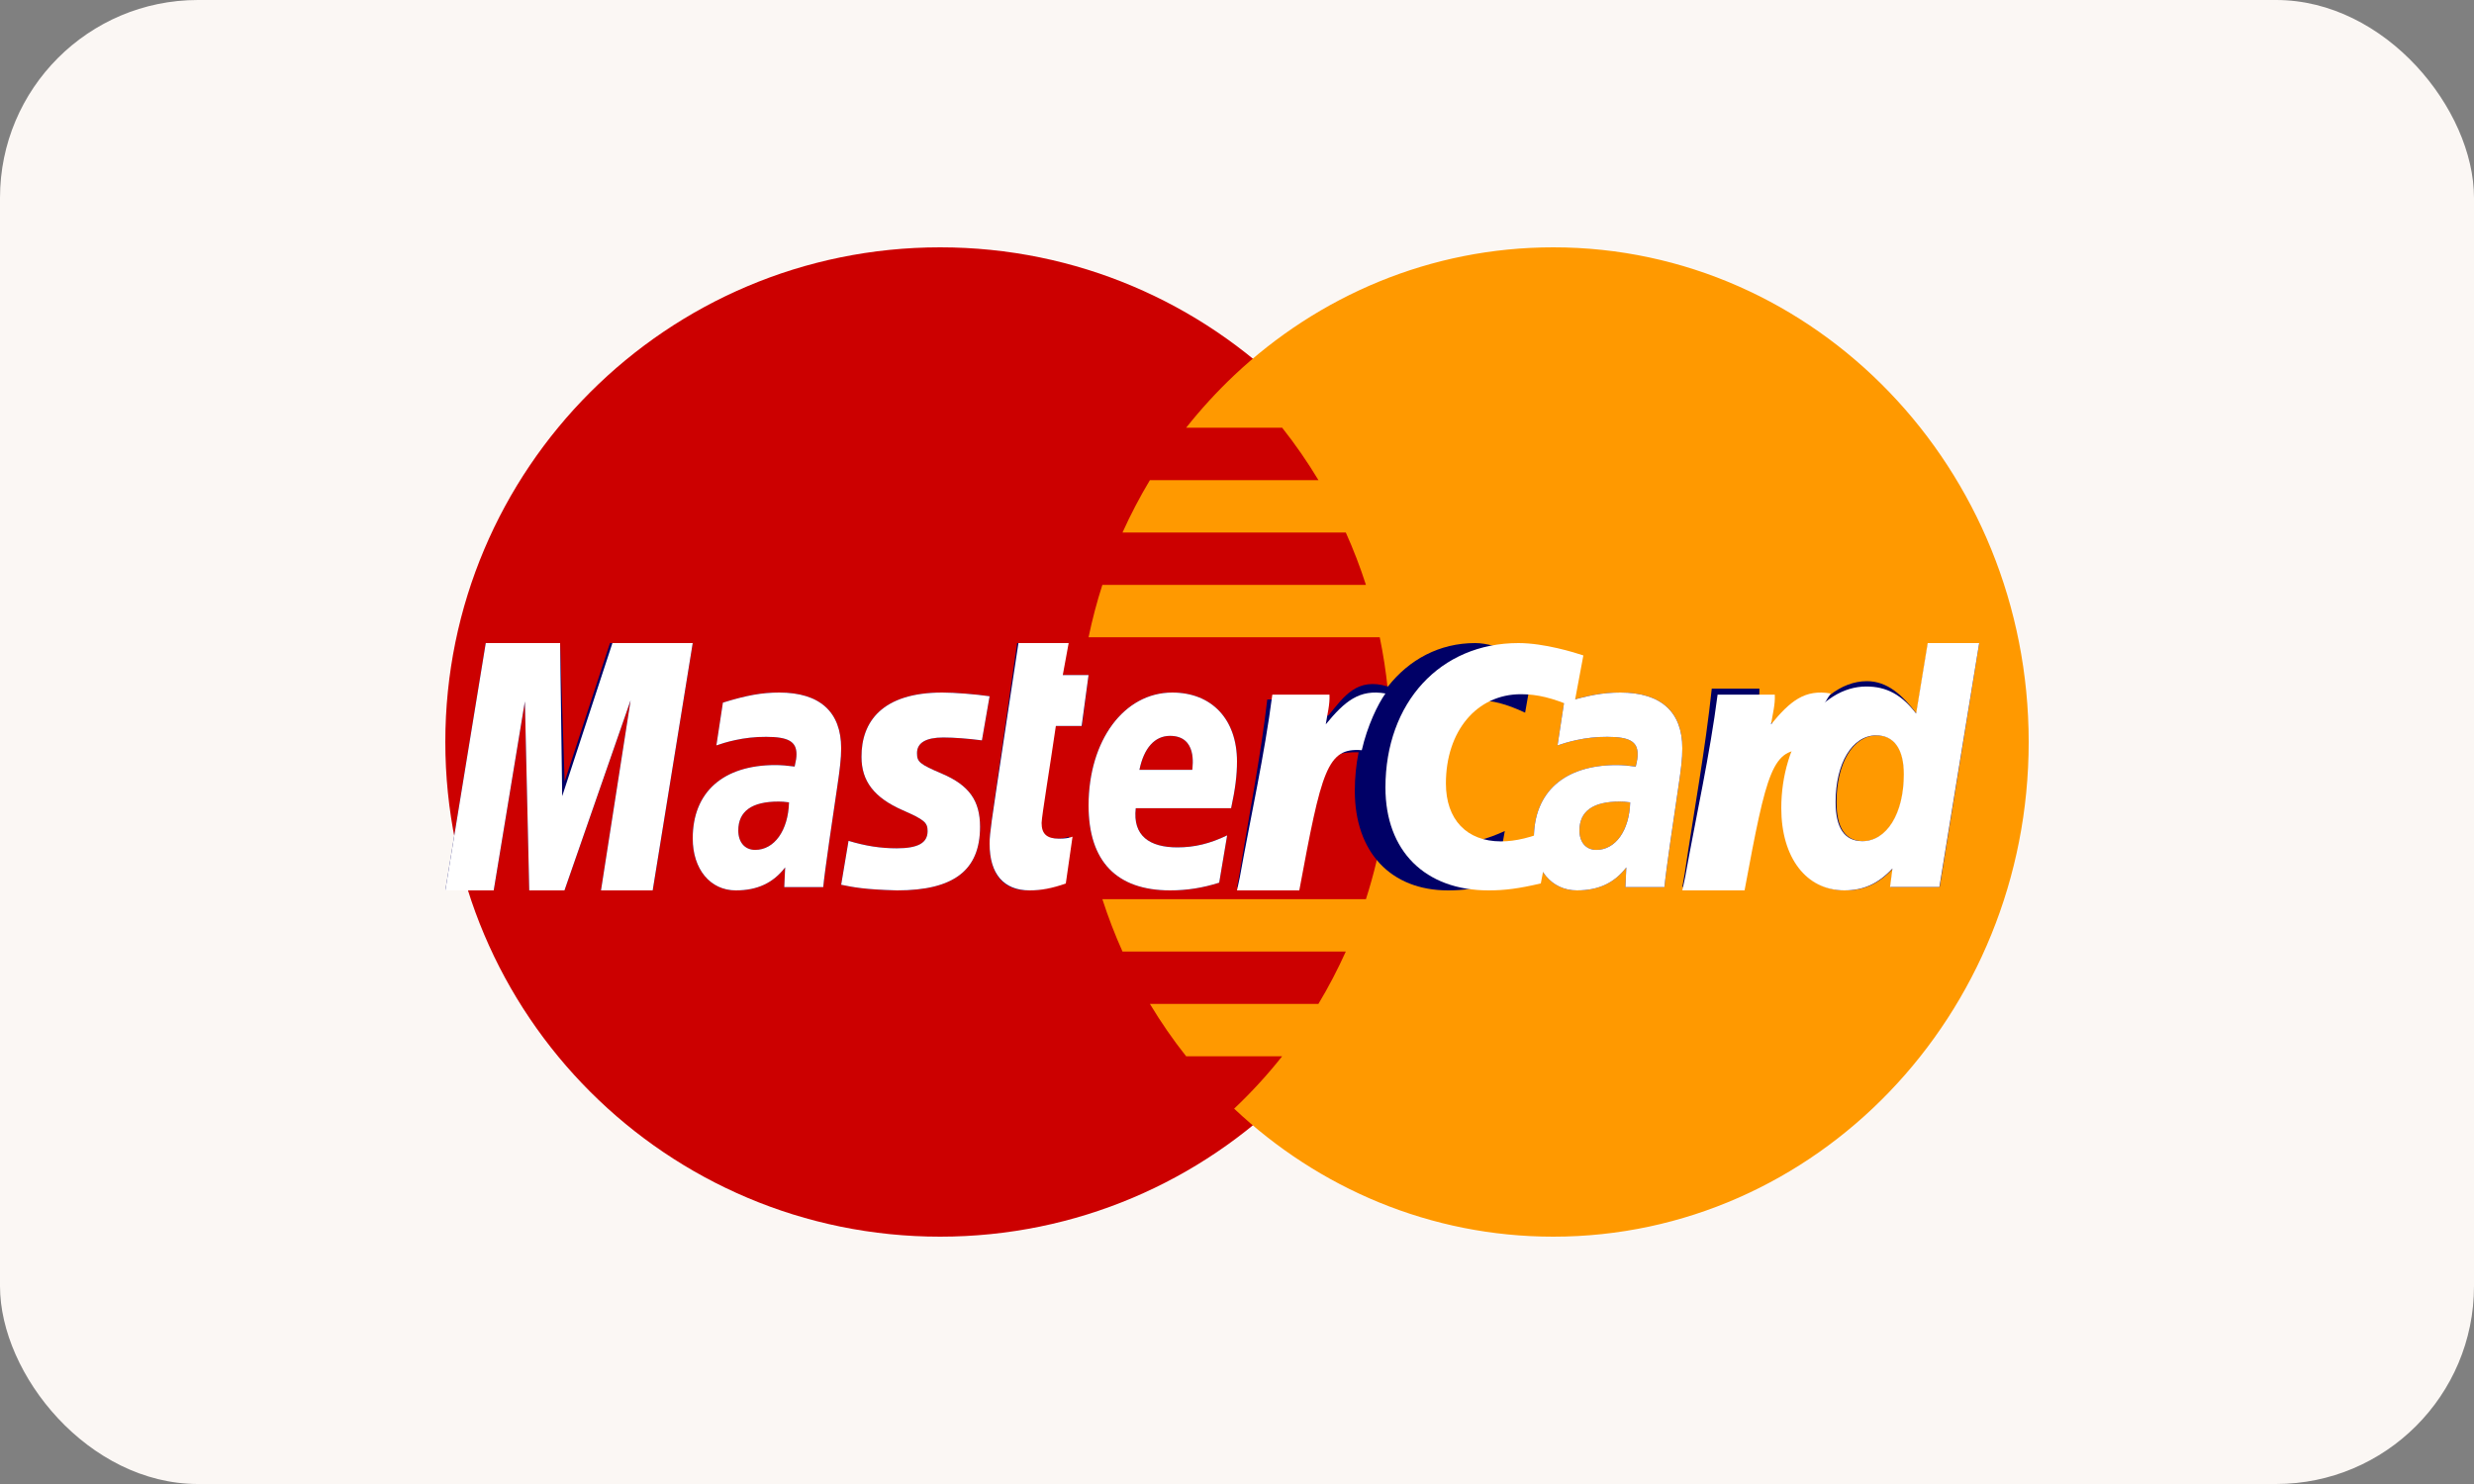 <?xml version="1.0" encoding="UTF-8"?>
<svg width="50px" height="30px" viewBox="0 0 50 30" version="1.1" xmlns="http://www.w3.org/2000/svg" xmlns:xlink="http://www.w3.org/1999/xlink">
    <rect x="0" y="0" width="50" height="30" fill="#808080" stroke="none"/>
    <!-- Generator: Sketch 47.1 (45422) - http://www.bohemiancoding.com/sketch -->
    <title>icon-payment-mastercard-light</title>
    <desc>Created with Sketch.</desc>
    <defs></defs>
    <g id="Layouts" stroke="none" stroke-width="1" fill="none" fill-rule="evenodd">
        <g id="Cart" transform="translate(-309, -760)">
            <g id="icon-payment-mastercard-light" transform="translate(309, 760)">
                <rect id="Rectangle" fill="#FBF7F4" x="0" y="0" width="50" height="30" rx="4"></rect>
                <path d="M29,15 C29,20.523 24.523,25 19,25 C13.477,25 9,20.523 9,15 C9,9.477 13.477,5 19,5 C24.523,5 29,9.477 29,15" id="Fill-333" fill="#CC0000"></path>
                <path d="M31.392,5 C28.909,5 26.647,5.98 24.942,7.588 C24.595,7.916 24.271,8.27 23.972,8.647 L25.913,8.647 C26.179,8.983 26.423,9.336 26.646,9.706 L23.24,9.706 C23.036,10.046 22.851,10.399 22.686,10.765 L27.199,10.765 C27.353,11.108 27.489,11.461 27.606,11.824 L22.279,11.824 C22.168,12.169 22.075,12.522 22,12.883 L27.885,12.883 C28.026,13.565 28.101,14.274 28.101,15 C28.101,16.11 27.927,17.179 27.606,18.177 L22.279,18.177 C22.396,18.539 22.532,18.893 22.686,19.236 L27.199,19.236 C27.034,19.601 26.85,19.955 26.645,20.295 L23.24,20.295 C23.462,20.664 23.706,21.018 23.972,21.353 L25.913,21.353 C25.614,21.73 25.29,22.084 24.942,22.412 C26.648,24.02 28.909,25 31.392,25 C36.698,25 41,20.523 41,15 C41,9.478 36.698,5 31.392,5" id="Fill-334" fill="#FF9900"></path>
                <path d="M15.946,16.219 C15.846,16.207 15.802,16.203 15.734,16.203 C15.194,16.203 14.921,16.4 14.921,16.789 C14.921,17.029 15.054,17.181 15.262,17.181 C15.65,17.181 15.93,16.788 15.946,16.219 L15.946,16.219 Z M16.639,17.934 L15.85,17.934 L15.868,17.535 C15.627,17.85 15.306,18 14.87,18 C14.354,18 14,17.572 14,16.949 C14,16.012 14.615,15.466 15.672,15.466 C15.78,15.466 15.918,15.476 16.06,15.495 C16.089,15.368 16.097,15.314 16.097,15.246 C16.097,14.991 15.931,14.896 15.486,14.896 C15.021,14.891 14.636,15.014 14.478,15.069 C14.488,15.005 14.611,14.204 14.611,14.204 C15.085,14.055 15.398,14 15.75,14 C16.568,14 17.001,14.39 17,15.128 C17.002,15.326 16.971,15.57 16.923,15.891 C16.84,16.448 16.663,17.643 16.639,17.934 L16.639,17.934 Z" id="Fill-336" fill="#000066"></path>
                <polyline id="Fill-337" fill="#000066" points="13.192 18 12.146 18 12.745 14.157 11.408 18 10.696 18 10.608 14.178 9.978 18 9 18 9.817 13 11.32 13 11.411 15.799 12.328 13 14 13 13.192 18"></polyline>
                <path d="M32.946,16.219 C32.846,16.207 32.802,16.203 32.734,16.203 C32.194,16.203 31.921,16.4 31.921,16.789 C31.921,17.029 32.054,17.181 32.262,17.181 C32.65,17.181 32.93,16.788 32.946,16.219 L32.946,16.219 Z M33.639,17.934 L32.85,17.934 L32.868,17.535 C32.627,17.85 32.306,18 31.87,18 C31.353,18 31,17.572 31,16.949 C31,16.012 31.616,15.466 32.672,15.466 C32.78,15.466 32.918,15.476 33.06,15.495 C33.089,15.368 33.097,15.314 33.097,15.246 C33.097,14.991 32.931,14.896 32.486,14.896 C32.02,14.891 31.636,15.014 31.478,15.069 C31.488,15.005 31.611,14.204 31.611,14.204 C32.085,14.055 32.398,14 32.75,14 C33.568,14 34.001,14.39 34,15.128 C34.002,15.326 33.971,15.57 33.923,15.891 C33.841,16.448 33.663,17.643 33.639,17.934 L33.639,17.934 Z" id="Fill-338" fill="#000066"></path>
                <path d="M21.473,17.861 C21.205,17.958 20.997,18 20.772,18 C20.273,18 20,17.669 20,17.06 C19.993,16.871 20.072,16.373 20.134,15.92 C20.191,15.52 20.557,13 20.557,13 L21.527,13 L21.414,13.648 L22,13.648 L21.868,14.676 L21.28,14.676 C21.167,15.489 21.006,16.503 21.005,16.637 C21.005,16.858 21.107,16.954 21.339,16.954 C21.45,16.954 21.536,16.941 21.602,16.914 L21.473,17.861" id="Fill-339" fill="#000066"></path>
                <path d="M24.64,17.844 C24.308,17.95 23.987,18.001 23.647,18 C22.565,17.999 22,17.41 22,16.284 C22,14.968 22.718,14 23.693,14 C24.49,14 25,14.542 25,15.392 C25,15.675 24.965,15.95 24.881,16.338 L22.954,16.338 C22.889,16.897 23.232,17.129 23.795,17.129 C24.141,17.129 24.454,17.055 24.801,16.887 L24.64,17.844 L24.64,17.844 Z M24.096,15.563 C24.102,15.483 24.199,14.876 23.646,14.876 C23.338,14.876 23.118,15.121 23.028,15.563 L24.096,15.563 L24.096,15.563 Z" id="Fill-340" fill="#000066"></path>
                <path d="M17.411,15.302 C17.411,15.789 17.664,16.124 18.239,16.377 C18.678,16.569 18.747,16.627 18.747,16.801 C18.747,17.041 18.553,17.15 18.123,17.15 C17.799,17.15 17.497,17.102 17.149,16.997 C17.149,16.997 17.007,17.846 17,17.886 C17.247,17.936 17.467,17.982 18.131,18 C19.277,18 19.807,17.593 19.807,16.714 C19.807,16.185 19.585,15.875 19.041,15.642 C18.585,15.447 18.533,15.403 18.533,15.224 C18.533,15.016 18.714,14.909 19.065,14.909 C19.278,14.909 19.569,14.931 19.845,14.967 L20,14.075 C19.719,14.033 19.292,14 19.044,14 C17.828,14 17.407,14.592 17.411,15.302" id="Fill-341" fill="#000066"></path>
                <path d="M29.858,14.156 C30.158,14.156 30.438,14.228 30.823,14.407 L31,13.395 C30.841,13.337 30.285,13 29.813,13 C29.091,13 28.48,13.332 28.05,13.879 C27.424,13.687 27.166,14.075 26.85,14.461 L26.57,14.522 C26.591,14.395 26.61,14.268 26.604,14.14 L25.612,14.14 C25.477,15.315 25.237,16.504 25.049,17.679 L25,17.934 L26.08,17.934 C26.26,16.851 26.359,16.157 26.419,15.688 L26.826,15.479 C26.887,15.27 27.077,15.199 27.458,15.208 C27.408,15.455 27.381,15.716 27.381,15.986 C27.381,17.227 28.106,18 29.268,18 C29.567,18 29.825,17.964 30.223,17.863 L30.412,16.8 C30.054,16.963 29.761,17.039 29.495,17.039 C28.867,17.039 28.488,16.611 28.488,15.903 C28.488,14.875 29.052,14.156 29.858,14.156" id="Fill-342" fill="#000066"></path>
                <path d="M38.966,13 L38.732,14.425 C38.446,14.045 38.138,13.77 37.731,13.77 C37.202,13.77 36.721,14.174 36.405,14.768 C35.966,14.676 35.512,14.521 35.512,14.521 L35.512,14.524 C35.547,14.192 35.562,13.99 35.558,13.921 L34.595,13.921 C34.464,15.162 34.231,16.419 34.048,17.661 L34,17.931 L35.05,17.931 C35.191,17.005 35.299,16.236 35.379,15.627 C35.738,15.3 35.918,15.017 36.279,15.035 C36.119,15.426 36.025,15.875 36.025,16.336 C36.025,17.338 36.529,18 37.291,18 C37.676,18 37.971,17.867 38.258,17.557 L38.209,17.93 L39.201,17.93 L40,13 L38.966,13 L38.966,13 Z M37.654,17.004 C37.297,17.004 37.116,16.738 37.116,16.214 C37.116,15.426 37.454,14.867 37.93,14.867 C38.29,14.867 38.486,15.143 38.486,15.652 C38.486,16.447 38.142,17.004 37.654,17.004 L37.654,17.004 Z" id="Fill-343" fill="#000066"></path>
                <polyline id="Fill-344" fill="#FFFFFF" points="13.191 18 12.146 18 12.745 14.156 11.408 18 10.696 18 10.608 14.179 9.978 18 9 18 9.817 13 11.32 13 11.362 16.095 12.377 13 14 13 13.191 18"></polyline>
                <path d="M15.946,16.22 C15.846,16.207 15.802,16.204 15.734,16.204 C15.194,16.204 14.921,16.4 14.921,16.789 C14.921,17.028 15.054,17.181 15.262,17.181 C15.65,17.181 15.93,16.789 15.946,16.22 L15.946,16.22 Z M16.638,17.933 L15.85,17.933 L15.868,17.535 C15.627,17.85 15.306,18 14.87,18 C14.354,18 14,17.571 14,16.949 C14,16.012 14.615,15.466 15.672,15.466 C15.78,15.466 15.918,15.477 16.06,15.496 C16.089,15.369 16.097,15.315 16.097,15.246 C16.097,14.991 15.931,14.896 15.486,14.896 C15.02,14.891 14.636,15.014 14.478,15.069 C14.488,15.005 14.61,14.204 14.61,14.204 C15.085,14.056 15.398,14 15.75,14 C16.568,14 17.001,14.391 17,15.128 C17.001,15.326 16.971,15.57 16.923,15.891 C16.84,16.447 16.663,17.643 16.638,17.933 L16.638,17.933 Z" id="Fill-345" fill="#FFFFFF"></path>
                <path d="M32,13.25 L31.805,14.294 C31.378,14.109 31.07,14.034 30.738,14.034 C29.847,14.034 29.222,14.778 29.222,15.838 C29.222,16.568 29.642,17.009 30.336,17.009 C30.63,17.009 30.955,16.931 31.35,16.762 L31.14,17.859 C30.701,17.962 30.416,18 30.086,18 C28.8,18 28,17.203 28,15.922 C28,14.202 29.107,13 30.688,13 C31.209,13 31.825,13.191 32,13.25" id="Fill-346" fill="#FFFFFF"></path>
                <path d="M32.946,16.22 C32.846,16.207 32.802,16.204 32.734,16.204 C32.194,16.204 31.921,16.4 31.921,16.789 C31.921,17.028 32.054,17.181 32.262,17.181 C32.65,17.181 32.93,16.789 32.946,16.22 L32.946,16.22 Z M33.639,17.933 L32.85,17.933 L32.868,17.535 C32.627,17.85 32.306,18 31.87,18 C31.353,18 31,17.571 31,16.949 C31,16.012 31.615,15.466 32.672,15.466 C32.78,15.466 32.918,15.477 33.059,15.496 C33.089,15.369 33.097,15.315 33.097,15.246 C33.097,14.991 32.931,14.896 32.486,14.896 C32.021,14.891 31.637,15.014 31.478,15.069 C31.488,15.005 31.61,14.204 31.61,14.204 C32.085,14.056 32.398,14 32.75,14 C33.568,14 34.001,14.391 34,15.128 C34.002,15.326 33.971,15.57 33.923,15.891 C33.84,16.447 33.663,17.643 33.639,17.933 L33.639,17.933 Z" id="Fill-347" fill="#FFFFFF"></path>
                <path d="M21.54,17.861 C21.261,17.958 21.043,18 20.807,18 C20.285,18 20,17.669 20,17.06 C19.993,16.871 20.076,16.374 20.141,15.92 C20.199,15.52 20.583,13 20.583,13 L21.598,13 L21.479,13.647 L22,13.647 L21.861,14.676 L21.339,14.676 C21.221,15.49 21.053,16.503 21.051,16.637 C21.051,16.859 21.158,16.954 21.4,16.954 C21.517,16.954 21.607,16.942 21.676,16.914 L21.54,17.861" id="Fill-348" fill="#FFFFFF"></path>
                <path d="M24.64,17.844 C24.308,17.95 23.987,18 23.647,18 C22.564,17.999 22,17.41 22,16.284 C22,14.968 22.718,14 23.692,14 C24.491,14 25,14.542 25,15.393 C25,15.675 24.965,15.95 24.881,16.339 L22.954,16.339 C22.889,16.897 23.233,17.13 23.795,17.13 C24.141,17.13 24.454,17.055 24.801,16.887 L24.64,17.844 L24.64,17.844 Z M24.096,15.563 C24.102,15.482 24.199,14.876 23.646,14.876 C23.338,14.876 23.118,15.121 23.028,15.563 L24.096,15.563 L24.096,15.563 Z" id="Fill-349" fill="#FFFFFF"></path>
                <path d="M17.411,15.302 C17.411,15.789 17.664,16.124 18.239,16.377 C18.679,16.57 18.747,16.627 18.747,16.801 C18.747,17.041 18.553,17.149 18.123,17.149 C17.799,17.149 17.497,17.103 17.149,16.998 C17.149,16.998 17.007,17.846 17,17.886 C17.247,17.936 17.467,17.982 18.13,18 C19.277,18 19.807,17.593 19.807,16.714 C19.807,16.185 19.585,15.875 19.041,15.642 C18.585,15.447 18.533,15.404 18.533,15.224 C18.533,15.016 18.713,14.909 19.065,14.909 C19.278,14.909 19.569,14.931 19.845,14.967 L20,14.075 C19.719,14.034 19.292,14 19.044,14 C17.828,14 17.407,14.592 17.411,15.302" id="Fill-350" fill="#FFFFFF"></path>
                <path d="M39.196,17.93 L38.198,17.93 L38.247,17.557 C37.958,17.867 37.661,18 37.274,18 C36.507,18 36,17.339 36,16.336 C36,15.002 36.787,13.878 37.717,13.878 C38.127,13.878 38.436,14.045 38.725,14.425 L38.959,13 L40,13 L39.196,17.93 L39.196,17.93 Z M37.639,17.004 C38.131,17.004 38.476,16.447 38.476,15.653 C38.476,15.143 38.28,14.866 37.917,14.866 C37.438,14.866 37.098,15.425 37.098,16.214 C37.098,16.739 37.28,17.004 37.639,17.004 L37.639,17.004 Z" id="Fill-351" fill="#FFFFFF"></path>
                <path d="M34.713,14.042 C34.556,15.267 34.276,16.508 34.057,17.734 L34,18 L35.258,18 C35.708,15.58 35.817,15.107 36.523,15.166 C36.635,14.671 36.844,14.237 37,14.019 C36.473,13.928 36.179,14.174 35.793,14.643 C35.824,14.44 35.88,14.243 35.869,14.042 L34.713,14.042" id="Fill-352" fill="#FFFFFF"></path>
                <path d="M25.714,14.042 C25.556,15.267 25.276,16.508 25.057,17.734 L25,18 L26.259,18 C26.709,15.58 26.817,15.107 27.522,15.166 C27.635,14.671 27.845,14.237 28,14.019 C27.474,13.928 27.179,14.174 26.794,14.643 C26.824,14.44 26.88,14.243 26.869,14.042 L25.714,14.042" id="Fill-353" fill="#FFFFFF"></path>
            </g>
        </g>
    </g>
</svg>